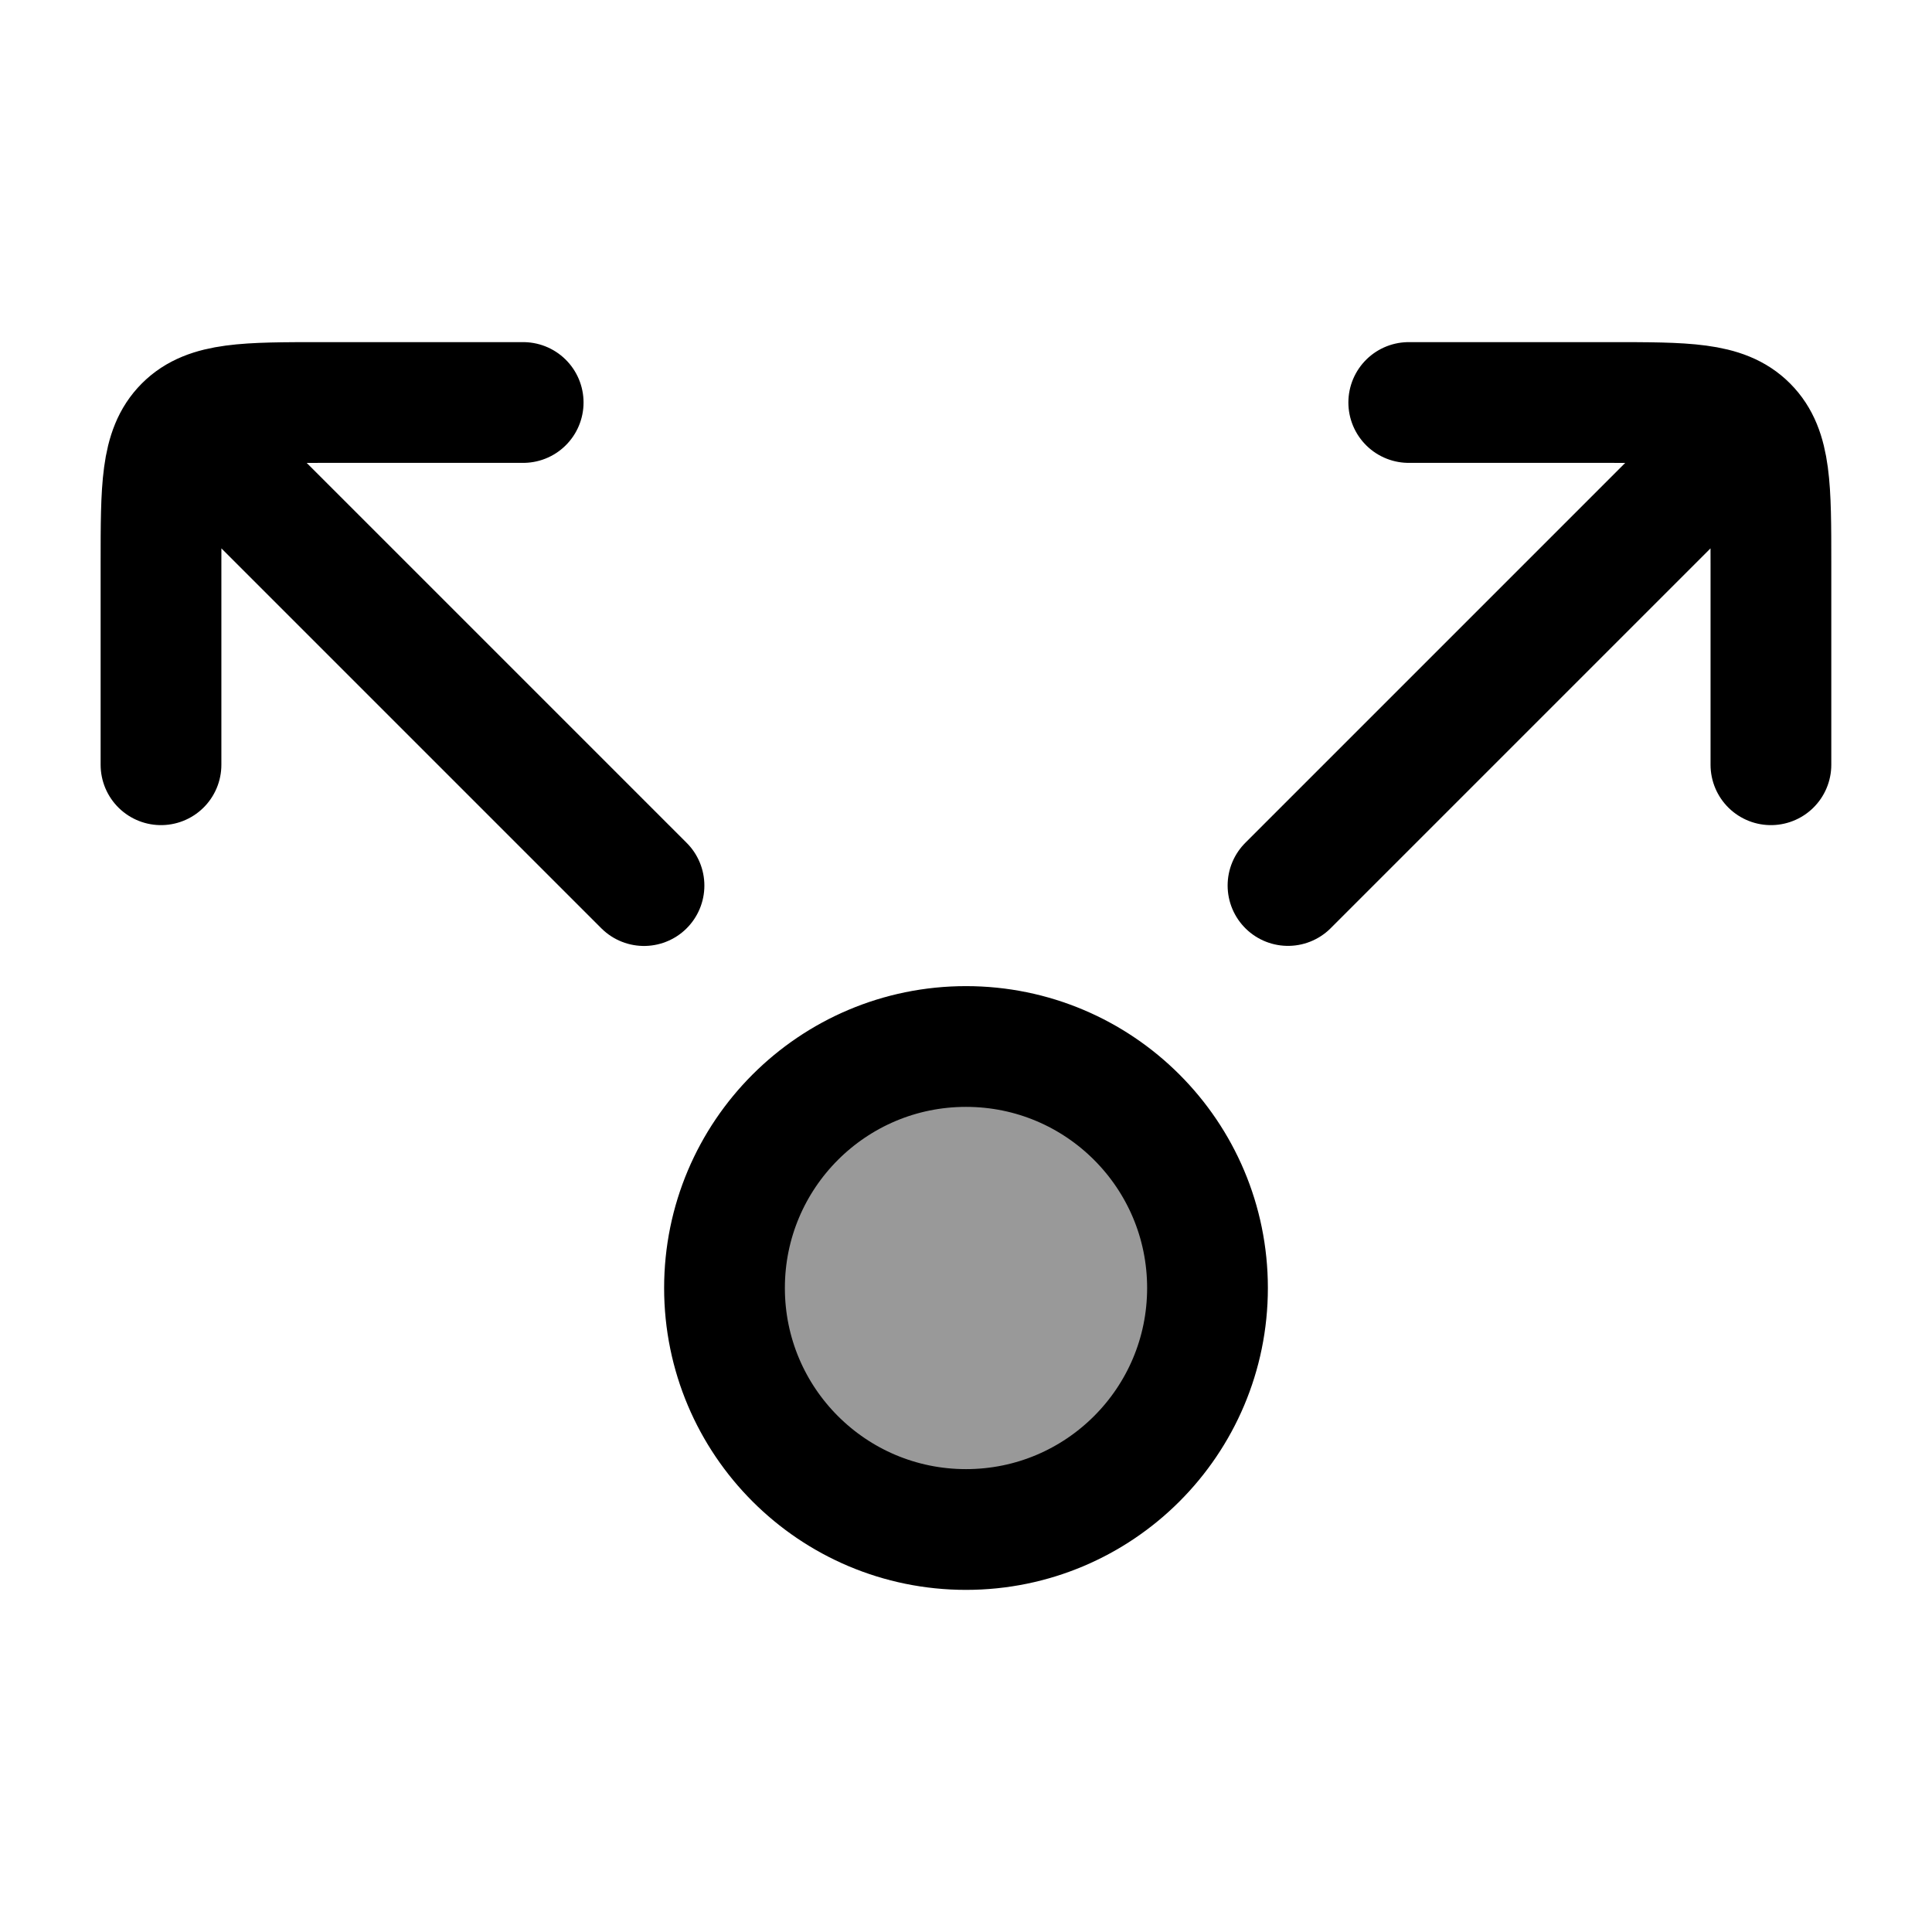 <svg width="24" height="24" viewBox="0 0 24 24" fill="none" xmlns="http://www.w3.org/2000/svg">
    <path opacity="0.4" d="M15 16C15 17.657 13.657 19 12 19C10.343 19 9 17.657 9 16C9 14.343 10.343 13 12 13C13.657 13 15 14.343 15 16Z" fill="currentColor"/>
    <path d="M15 16C15 17.657 13.657 19 12 19C10.343 19 9 17.657 9 16C9 14.343 10.343 13 12 13C13.657 13 15 14.343 15 16Z" stroke="currentColor" stroke-width="1.5"/>
    <path d="M17.5 5H19.999C20.942 5 21.414 5 21.706 5.293C21.999 5.586 21.999 6.057 21.999 7V9.5M16 11L21.5 5.5" stroke="currentColor" stroke-width="1.5" stroke-linecap="round" stroke-linejoin="round"/>
    <path d="M6.499 5H4C3.057 5 2.586 5 2.293 5.293C2 5.586 2 6.057 2 7V9.5M8 11.001L2.499 5.5" stroke="currentColor" stroke-width="1.5" stroke-linecap="round" stroke-linejoin="round"/>
</svg>
